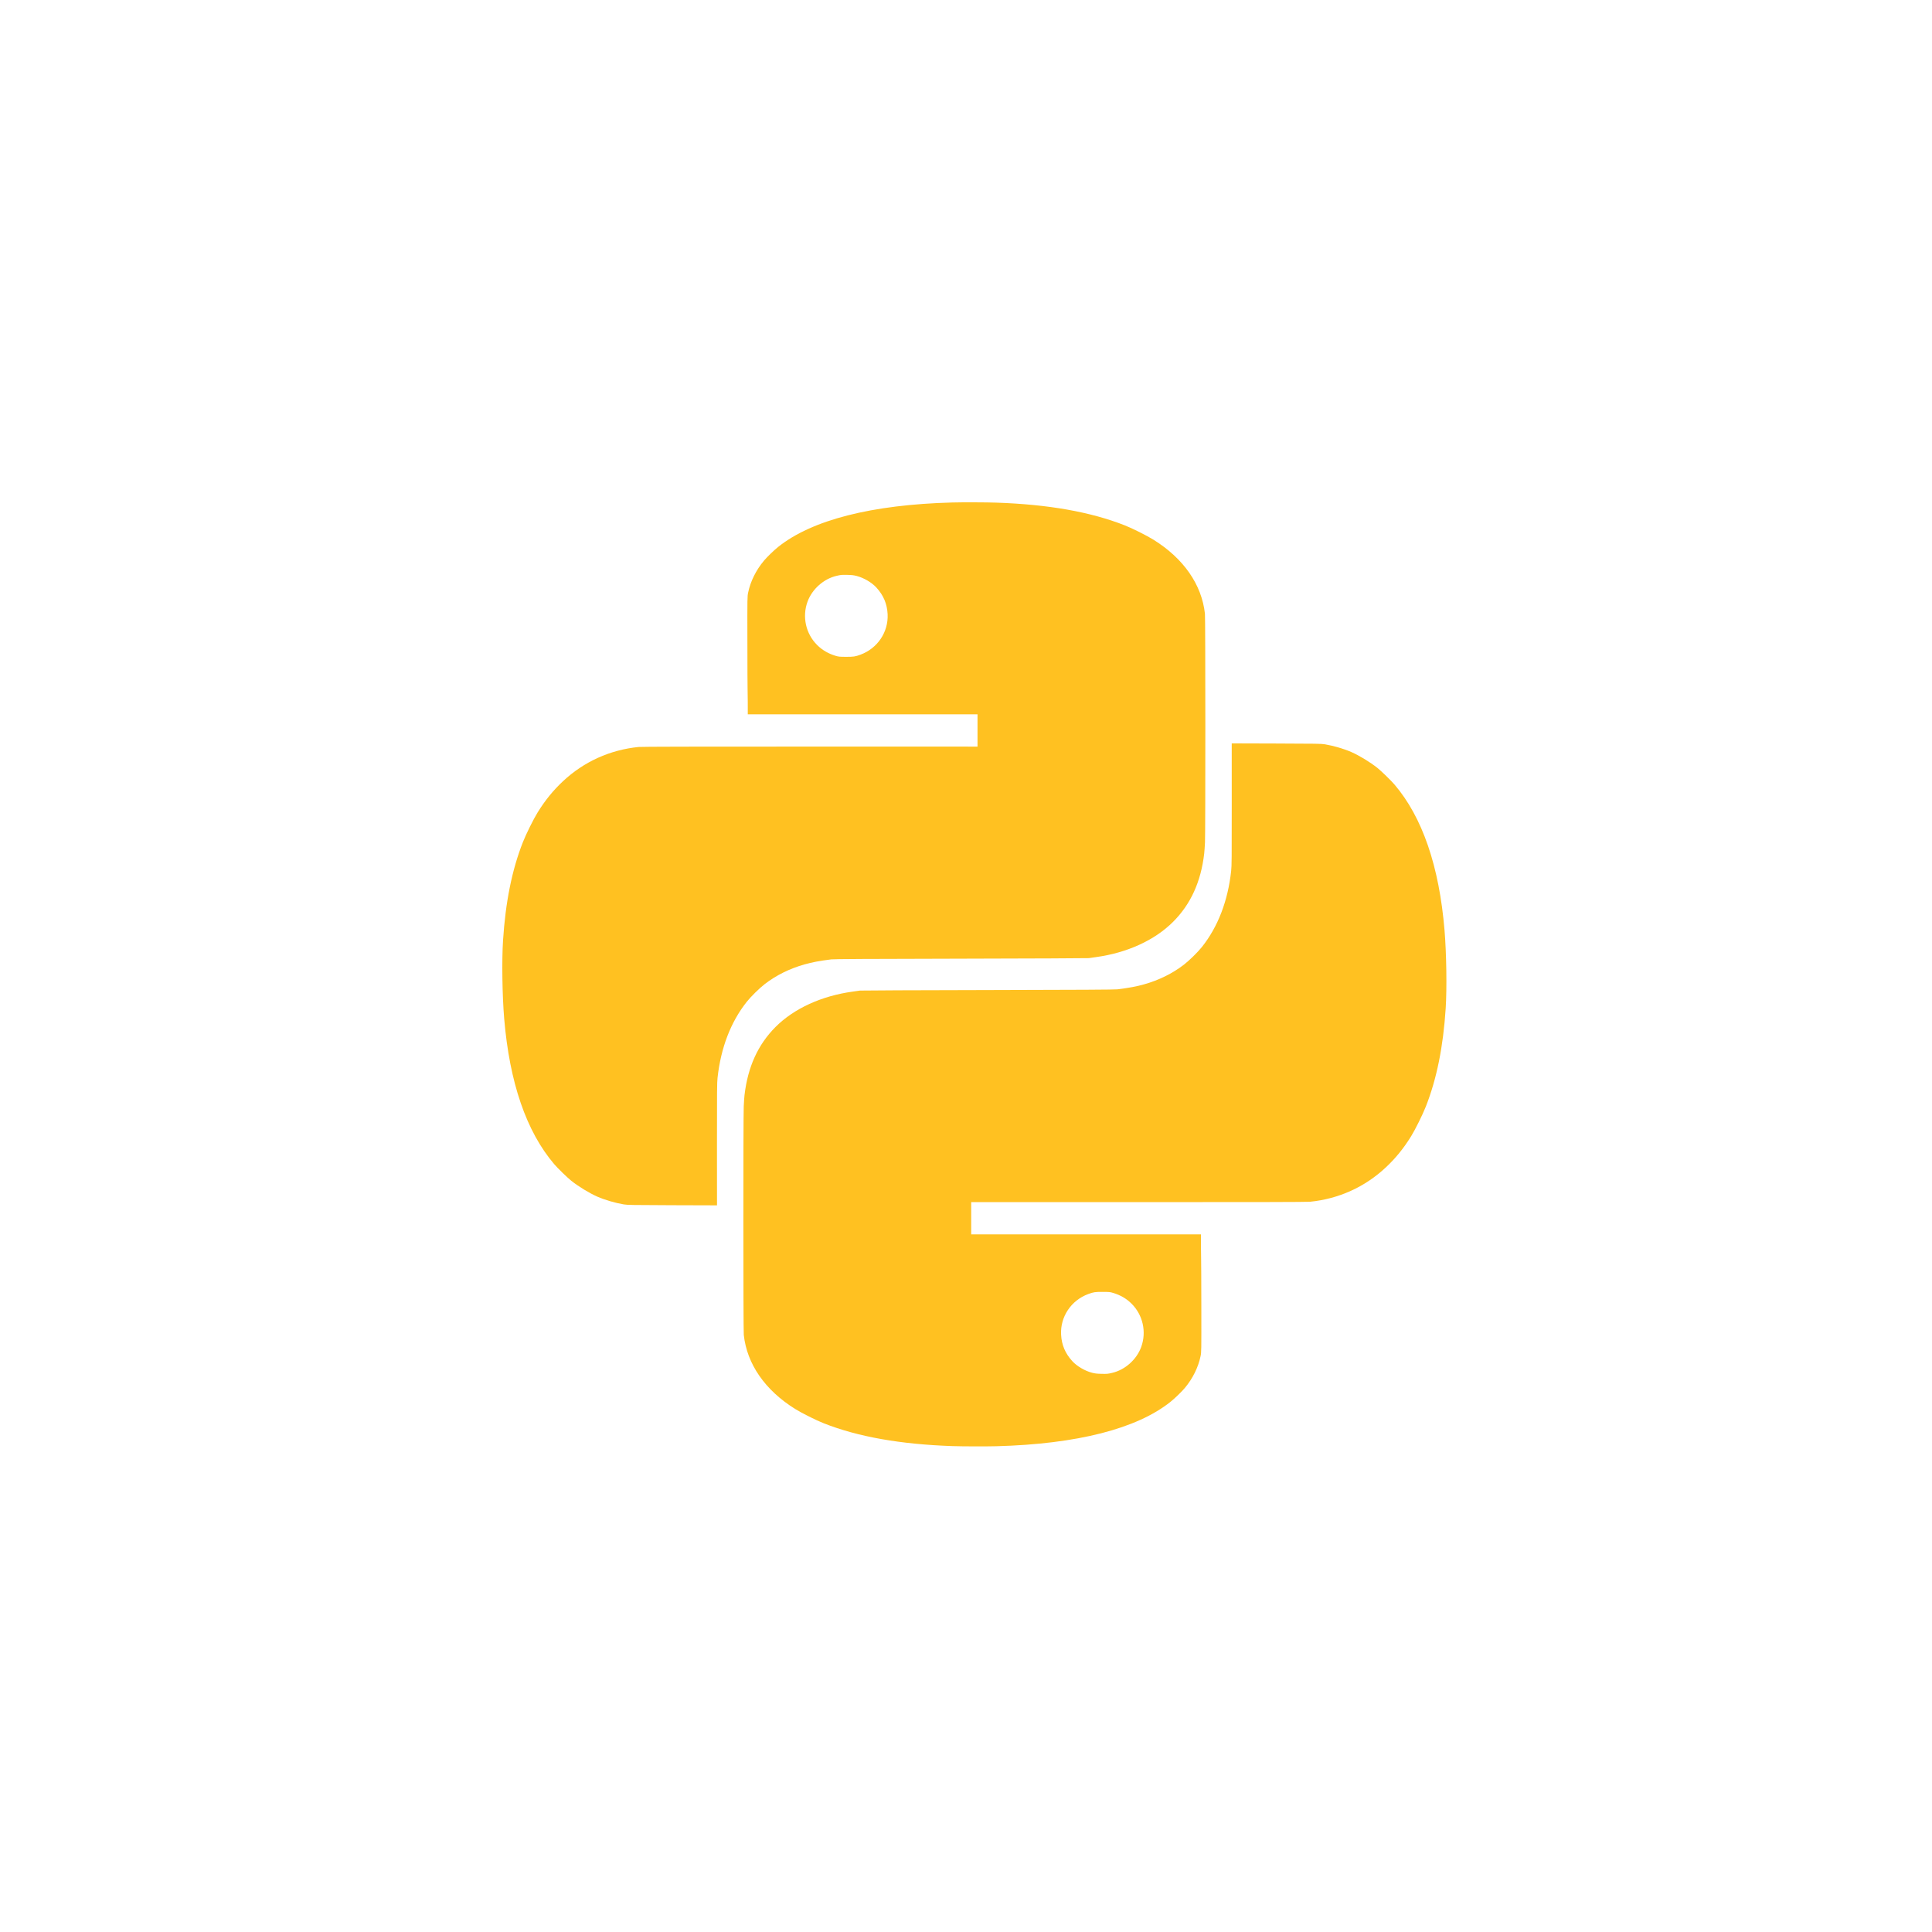 <svg width="100" height="100" viewBox="0 0 100 100" fill="none" xmlns="http://www.w3.org/2000/svg">
<path fill-rule="evenodd" clip-rule="evenodd" d="M49.277 26.009C45.119 26.122 42.025 26.912 40.28 28.307C40.062 28.481 39.698 28.833 39.539 29.024C39.132 29.511 38.843 30.094 38.724 30.67C38.681 30.875 38.681 30.886 38.685 33.254C38.686 34.561 38.691 35.648 38.695 35.669C38.699 35.69 38.703 35.992 38.704 36.34L38.705 36.974H44.651H50.596V37.809V38.644L41.929 38.643C35.954 38.642 33.197 38.648 33.055 38.663C31.572 38.812 30.219 39.425 29.138 40.438C28.633 40.911 28.215 41.424 27.826 42.054C27.612 42.399 27.229 43.172 27.064 43.592C26.5 45.024 26.165 46.687 26.037 48.679C25.97 49.718 25.997 51.52 26.096 52.715C26.373 56.029 27.242 58.562 28.684 60.255C28.862 60.465 29.361 60.95 29.57 61.117C29.938 61.411 30.503 61.756 30.917 61.938C31.296 62.105 31.845 62.266 32.287 62.34C32.474 62.371 32.709 62.375 34.803 62.382L37.112 62.389L37.11 59.231C37.109 56.472 37.112 56.037 37.14 55.788C37.311 54.231 37.822 52.9 38.651 51.854C38.861 51.588 39.312 51.145 39.587 50.933C40.175 50.479 40.879 50.132 41.643 49.917C42.053 49.802 42.395 49.738 43.026 49.657C43.156 49.64 44.979 49.63 49.74 49.621C53.335 49.613 56.311 49.601 56.355 49.593C56.398 49.586 56.562 49.562 56.719 49.541C58.34 49.32 59.772 48.665 60.725 47.708C61.633 46.797 62.158 45.644 62.329 44.183C62.341 44.082 62.359 43.821 62.37 43.604C62.396 43.042 62.394 32.014 62.368 31.771C62.203 30.259 61.267 28.91 59.708 27.938C59.365 27.724 58.622 27.352 58.225 27.195C56.451 26.495 54.257 26.107 51.561 26.016C51.048 25.998 49.804 25.994 49.277 26.009ZM44.345 29.813C44.713 29.909 45.121 30.149 45.36 30.409C45.73 30.813 45.916 31.253 45.943 31.789C45.989 32.715 45.419 33.563 44.532 33.888C44.264 33.986 44.186 33.998 43.794 33.997C43.445 33.996 43.408 33.992 43.243 33.943C42.871 33.83 42.561 33.649 42.301 33.392C41.708 32.806 41.511 31.925 41.798 31.141C42.036 30.492 42.633 29.961 43.3 29.806C43.535 29.751 43.552 29.75 43.863 29.756C44.093 29.761 44.187 29.772 44.345 29.813Z" fill="#FFC121"/>
<path fill-rule="evenodd" clip-rule="evenodd" d="M51.588 74.856C55.746 74.743 58.84 73.953 60.585 72.558C60.803 72.384 61.167 72.032 61.326 71.842C61.734 71.355 62.023 70.771 62.141 70.195C62.184 69.99 62.184 69.979 62.181 67.612C62.179 66.304 62.174 65.217 62.17 65.196C62.166 65.175 62.163 64.873 62.162 64.525L62.16 63.891H56.215H50.269V63.056V62.221L58.936 62.222C64.912 62.223 67.668 62.217 67.81 62.202C69.293 62.053 70.646 61.44 71.727 60.427C72.233 59.955 72.65 59.441 73.04 58.812C73.253 58.467 73.636 57.694 73.802 57.273C74.365 55.841 74.701 54.178 74.829 52.187C74.895 51.147 74.868 49.346 74.769 48.151C74.492 44.836 73.623 42.303 72.181 40.61C72.003 40.401 71.504 39.916 71.295 39.748C70.927 39.454 70.362 39.109 69.948 38.927C69.57 38.76 69.02 38.599 68.578 38.525C68.391 38.494 68.156 38.49 66.062 38.484L63.754 38.477L63.755 41.635C63.757 44.393 63.753 44.828 63.725 45.077C63.555 46.634 63.043 47.966 62.214 49.012C62.004 49.277 61.553 49.72 61.278 49.932C60.69 50.386 59.986 50.733 59.223 50.948C58.813 51.063 58.47 51.127 57.839 51.208C57.71 51.225 55.886 51.235 51.126 51.245C47.531 51.252 44.554 51.264 44.511 51.272C44.467 51.279 44.303 51.303 44.146 51.324C42.525 51.545 41.094 52.201 40.14 53.157C39.232 54.069 38.707 55.221 38.536 56.682C38.524 56.783 38.506 57.044 38.496 57.261C38.469 57.823 38.471 68.851 38.498 69.094C38.663 70.606 39.599 71.956 41.157 72.928C41.5 73.142 42.243 73.514 42.64 73.67C44.415 74.37 46.608 74.758 49.304 74.85C49.817 74.867 51.061 74.871 51.588 74.856ZM56.52 71.052C56.152 70.956 55.744 70.716 55.505 70.456C55.135 70.052 54.949 69.613 54.922 69.076C54.876 68.15 55.446 67.302 56.333 66.977C56.602 66.879 56.68 66.867 57.071 66.868C57.42 66.869 57.457 66.873 57.622 66.923C57.994 67.035 58.304 67.216 58.564 67.473C59.157 68.059 59.354 68.94 59.067 69.724C58.829 70.374 58.232 70.904 57.566 71.059C57.33 71.114 57.313 71.116 57.002 71.109C56.772 71.104 56.678 71.093 56.52 71.052Z" fill="#FFC121"/>
</svg>
